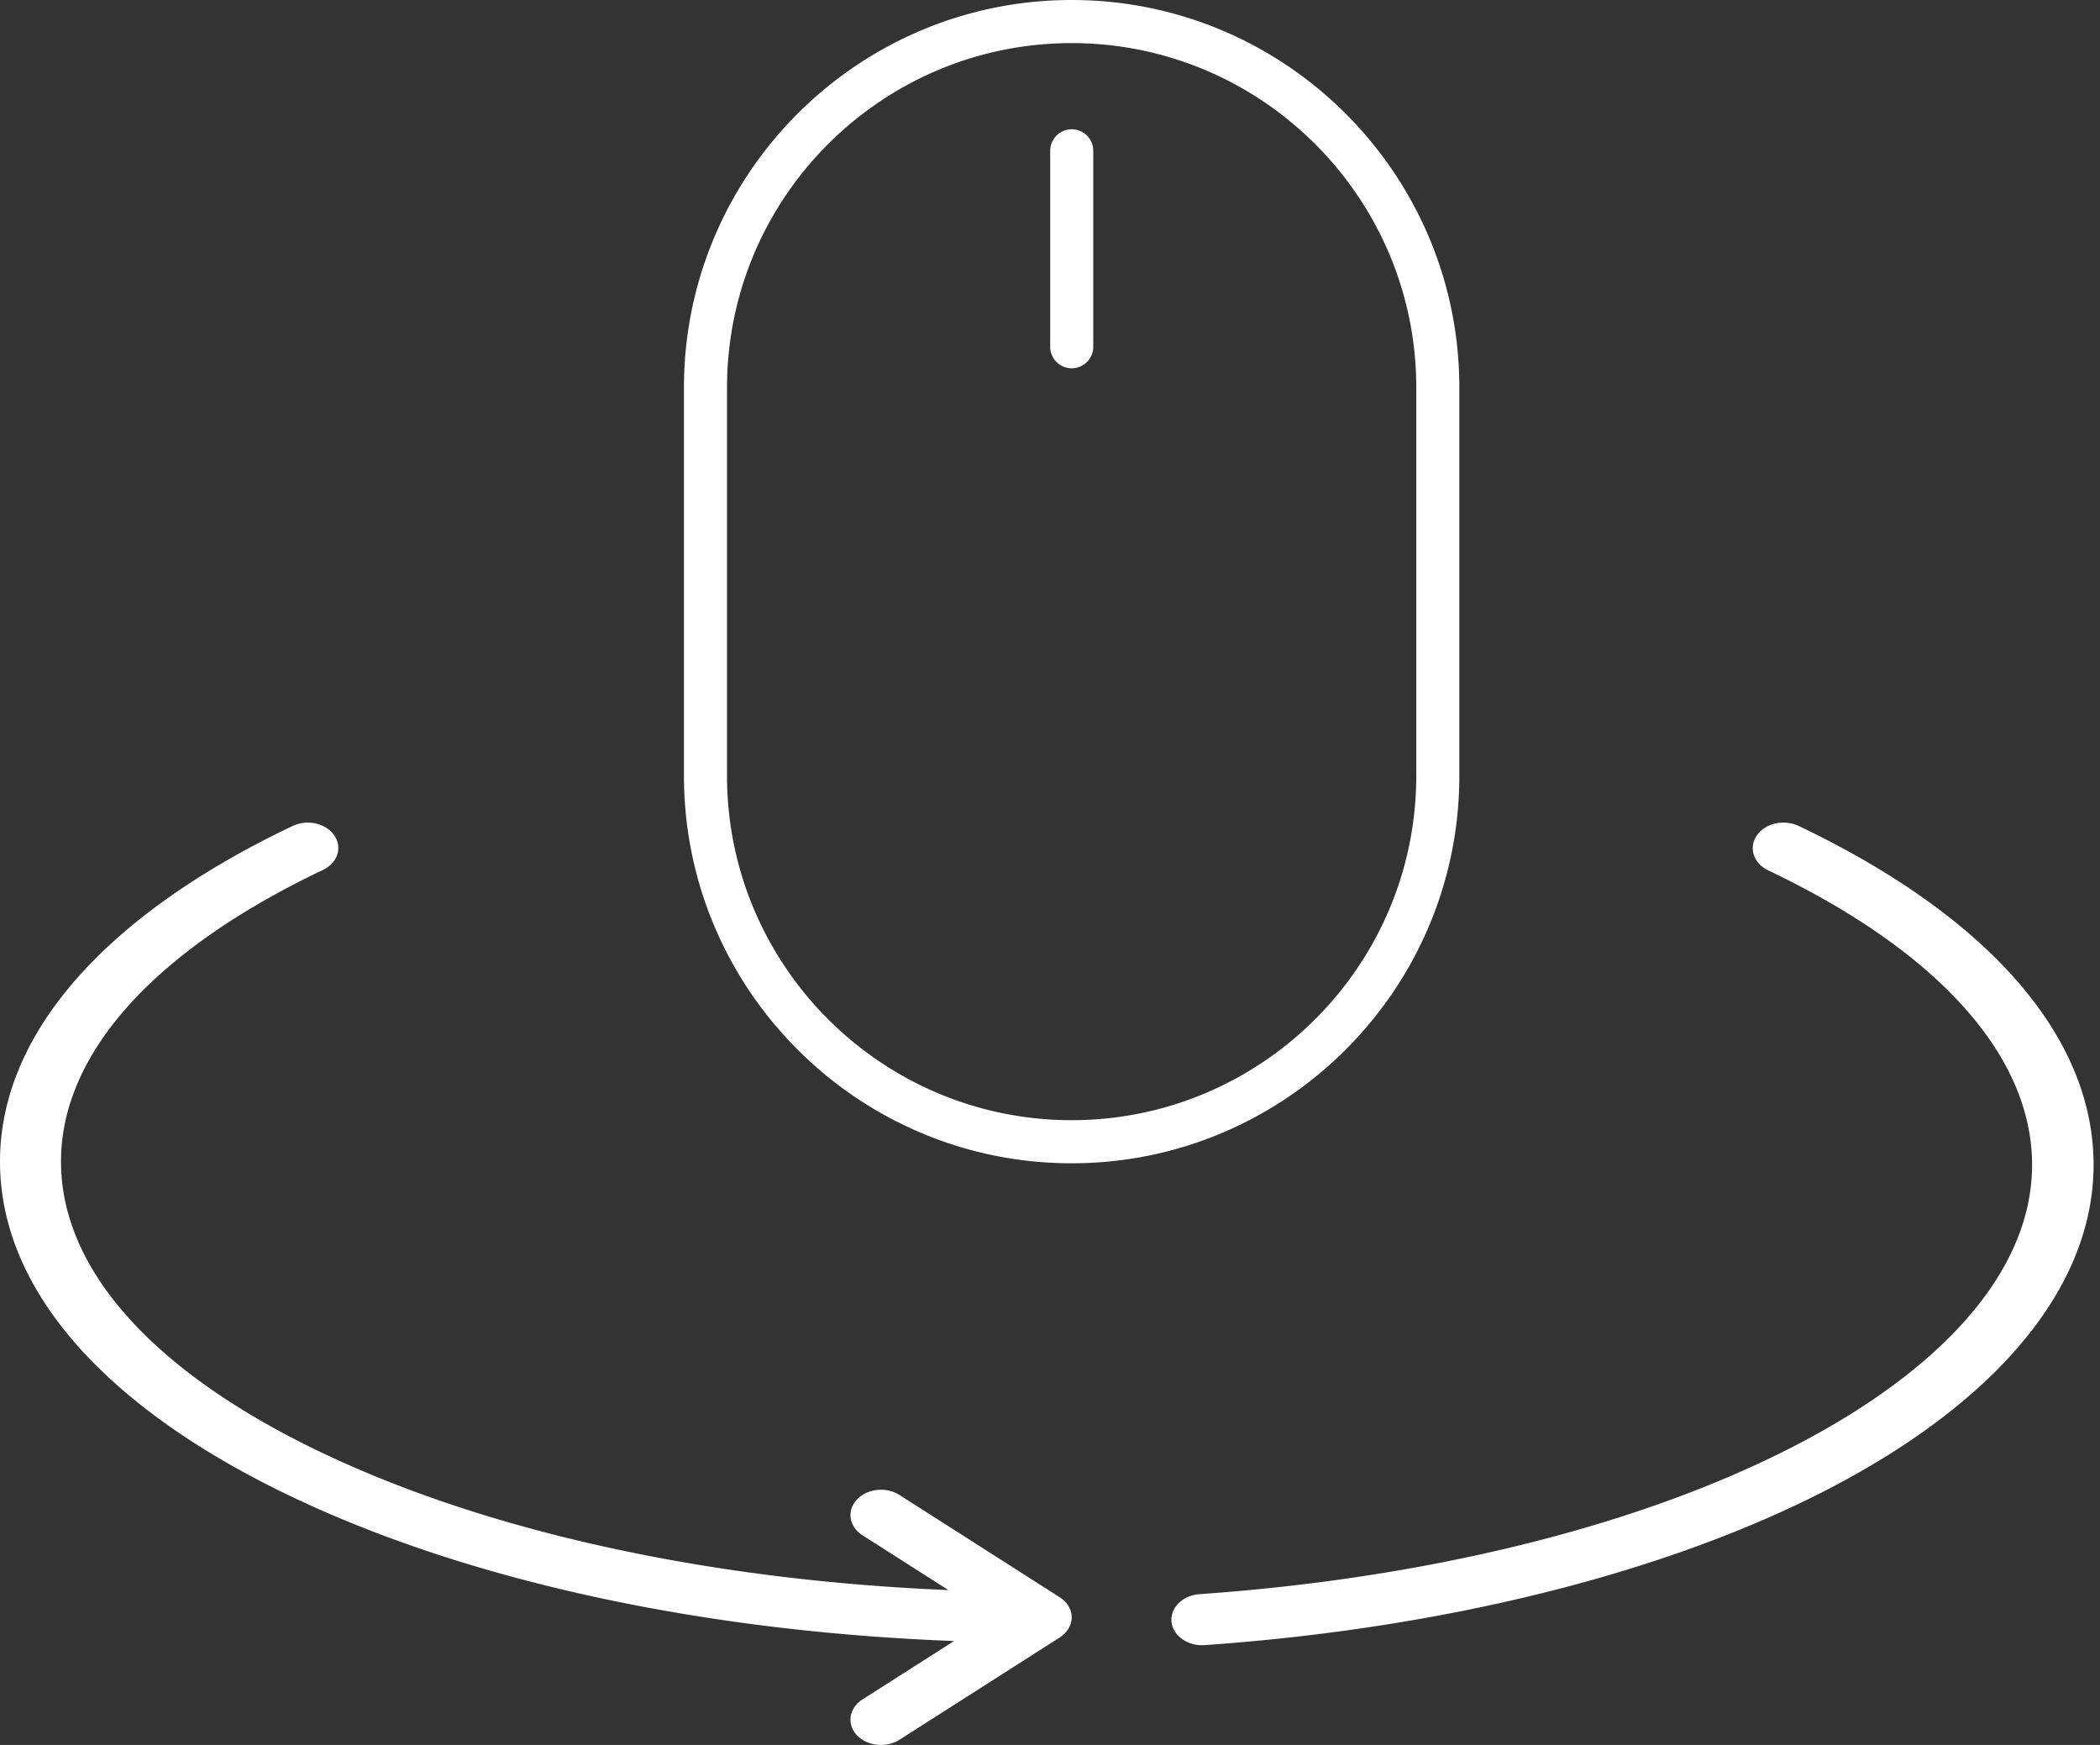 <svg width="65" height="54" fill="none" xmlns="http://www.w3.org/2000/svg"><rect width="100%" height="100%" fill="#333333" stroke="none"/><path d="M55.675 25.562c-.456-.218-1.037-.086-1.298.293-.26.38-.102.864.353 1.08 5.268 2.51 8.168 5.747 8.168 9.114 0 6.543-11.078 12.254-25.769 13.285-.523.036-.911.42-.868.855.042.413.458.725.947.725.027 0 .054 0 .081-.003 7.498-.526 14.389-2.26 19.405-4.883 5.227-2.734 8.107-6.278 8.107-9.98 0-3.958-3.241-7.682-9.126-10.486zM33.017 50.481a.776.776 0 00.051-.074l.013-.023a.645.645 0 00.06-.137l.007-.024a.667.667 0 00.013-.063l.005-.022a.702.702 0 000-.173l-.005-.021a.65.65 0 00-.013-.064l-.008-.024a.665.665 0 00-.108-.213l-.015-.02a.752.752 0 00-.052-.06l-.008-.009a.721.721 0 00-.068-.06c-.007-.007-.014-.011-.021-.017a.98.98 0 00-.056-.04l-.01-.007-4.959-3.164c-.413-.264-1.006-.2-1.323.144-.318.343-.24.835.173 1.1l2.662 1.698c-7.114-.295-13.705-1.68-18.798-3.977-5.59-2.52-8.669-5.818-8.669-9.285 0-3.334 2.88-6.539 8.108-9.024.453-.216.61-.694.35-1.07-.258-.376-.835-.506-1.287-.291C3.217 28.338 0 32.026 0 35.946c0 4.069 3.43 7.856 9.656 10.663 5.402 2.436 12.378 3.892 19.874 4.175l-2.837 1.81c-.413.264-.491.756-.174 1.1.186.2.467.306.75.306.2 0 .403-.053.574-.162l4.96-3.165.01-.007.055-.04.021-.015a.785.785 0 00.068-.062l.008-.009a.872.872 0 00.051-.059zM33.17 0c-6.617 0-12 5.38-12 11.994v12.012c0 6.614 5.383 11.994 12 11.994s12-5.38 12-11.994V11.994C45.17 5.381 39.787 0 33.17 0zm10.667 24.006c0 5.879-4.786 10.66-10.667 10.66-5.882 0-10.667-4.781-10.667-10.66V11.994c0-5.878 4.785-10.66 10.667-10.66 5.881 0 10.667 4.782 10.667 10.66v12.012z" fill="#fff"/><path d="M33.173 4a.667.667 0 00-.667.667v6.037a.667.667 0 101.333 0V4.666A.667.667 0 0033.173 4z" fill="#fff"/></svg>